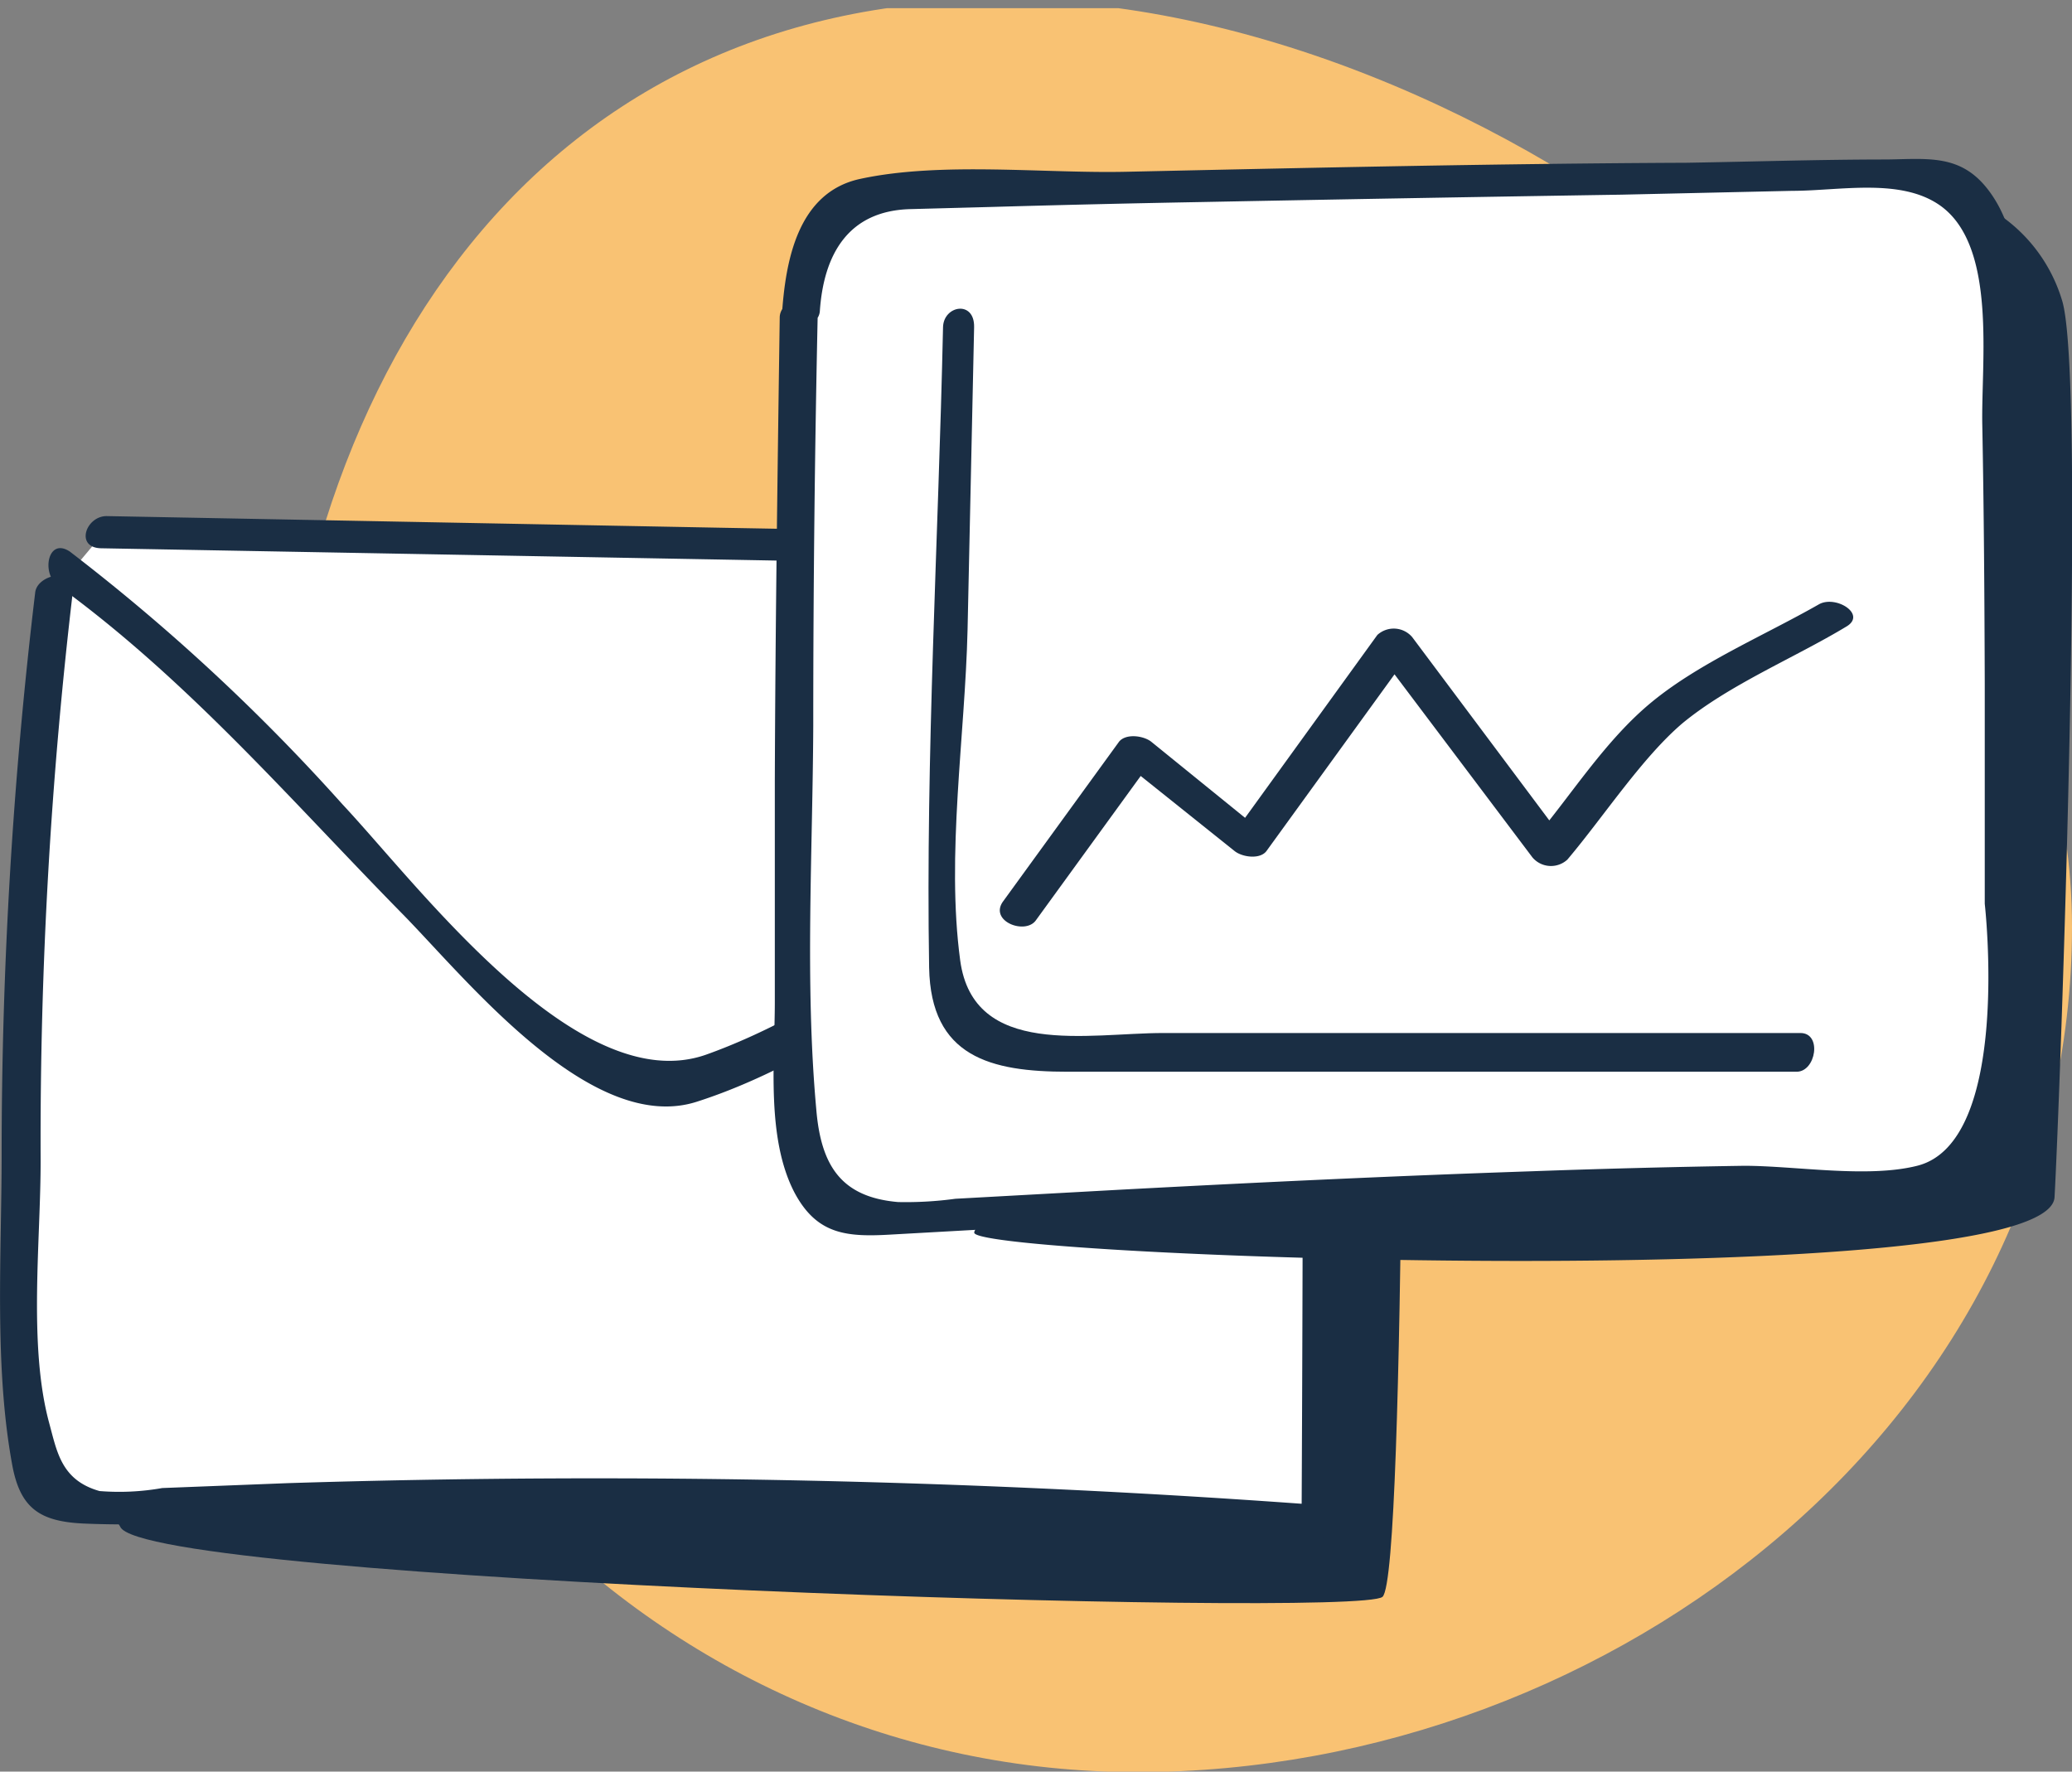 <svg xmlns="http://www.w3.org/2000/svg" xmlns:xlink="http://www.w3.org/1999/xlink" viewBox="0 0 76 64.98"><rect x="0" y="0" width="76" height="64.98" fill="#808080" stroke="none"/><clipPath id="a"><path d="m10.22.3h67.42v74.7h-67.42z"/></clipPath><clipPath id="b"><path d="m0 5.8h76v53h-76z"/></clipPath><g clip-path="url(#a)"><path d="m36.76 0c17.52 0 39.24 16.07 39.24 34s-16.77 31-34.29 31-31.71-14.55-31.71-32.5 9.25-32.5 26.76-32.5z" fill="#f9c273"/></g><g clip-path="url(#b)"><path d="m46.78 21.81c1.13-.67 5 0 4.82 2.39s0 33.57-.89 34.37-45.43-.57-46.3-2.57c-.25-.55-4.15-4.17.71-8.18 12.28-10.07 41.66-26.01 41.66-26.01z" fill="#1a2e44"/><path d="m3.82 19.52 41.92.78a3.2 3.2 0 0 1 2.12.55 3 3 0 0 1 .66 2.32l-.09 32.65a352.51 352.51 0 0 0 -44.92-.53 2.36 2.36 0 0 1 -2-.55 2.18 2.18 0 0 1 -.33-1.21 169.43 169.43 0 0 1 .82-31.84" fill="#fff"/><g fill="#1a2e44"><path d="m3.71 20.11 39 .71c2.11.05 4.36-.29 5.08 2.13.36 1.23 0 3.07 0 4.36v9.57q0 9.57-.05 19.14l1-.79a360.26 360.26 0 0 0 -38.18-.83l-4.61.18a9 9 0 0 1 -2.3.11c-1.41-.4-1.56-1.45-1.85-2.51-.77-2.86-.3-6.71-.31-9.67a171.53 171.53 0 0 1 1.19-20.88c.1-.83-1.32-.58-1.39.11a173.37 173.37 0 0 0 -1.23 20.61c0 3.68-.28 7.76.39 11.39.29 1.57 1 2.06 2.58 2.14 3.53.16 7.2-.31 10.74-.39s7.3-.11 11-.08q11.73.11 23.43 1a.85.85 0 0 0 1-.78q0-10.69 0-21.39c0-3.57.07-7.14 0-10.7 0-2-.28-3.36-2.44-3.78-2.84-.55-6.2-.14-9.08-.2l-11.06-.2-22.7-.43c-.77-.01-1.18 1.16-.21 1.18z"/><path d="m2.09 21.45c4.81 3.49 8.58 7.91 12.7 12.1 2.36 2.41 6.93 8.13 10.8 6.85 4.35-1.4 8.71-4.7 12.41-7.29a52.31 52.31 0 0 0 11.21-10.24c.43-.55-.42-1.68-.94-1a50.27 50.27 0 0 1 -10.27 9.45c-3.58 2.6-7.86 5.85-12.09 7.36-4.7 1.67-10.52-6.16-13.35-9.18a73 73 0 0 0 -10-9.27c-.8-.53-1.04.77-.47 1.22z"/><path d="m48.28 24.56s-12.8 13.76-14.81 15.05-5.86-1.23-5.86-1.23 7.51-3.34 9.31-4.65 10.86-10.13 10.86-10.13z"/><path d="m72.36 7.34a5.83 5.83 0 0 1 3.27 3.66c.9 2.77-.07 29.33-.27 32.91s-39.11 2.22-39.62 1.32 36.54-31.68 36.54-31.68"/></g><path d="m29.37 11.48c0-2.39.95-4.3 2.08-4.34 11.76-.38 32.79-.65 39.4-.76 1.26 0 2.29 1.74 2.4 4.08.35 7.37.18 18.47.37 26.45.08 3.54-1.47 6.52-3.36 6.48-11-.23-31.79 1-38.63 1.42-1.21.07-2.23-1.62-2.33-3.88-.3-5.93-.05-21.78.07-29.45z" fill="#fff"/><path d="m30.07 11.43c.14-2.11 1.05-3.7 3.32-3.76l3-.08q3.85-.11 7.71-.18 7.7-.15 15.39-.27l6.24-.14c1.76 0 4-.49 5.45.55 2.08 1.5 1.48 5.72 1.53 8.06.06 3.16.08 6.31.09 9.46v8.08s1 8.74-2.48 9.61c-1.83.46-4.46 0-6.35 0q-3.88.06-7.76.2c-5.06.17-10.12.41-15.17.68l-6 .33a13.45 13.45 0 0 1 -2.1.12c-2.09-.18-2.83-1.34-3-3.41-.42-4.63-.13-9.42-.11-14.06q0-7.69.17-15.39c0-.74-1.38-.29-1.4.4-.08 5.67-.16 11.34-.18 17v8.11c0 2.16-.32 5 .72 7 .83 1.56 1.93 1.64 3.59 1.54l6.61-.37c6.24-.35 12.48-.64 18.73-.83 2.93-.08 5.84-.08 8.72-.14 1.88 0 4 .45 5.47-.91 1.72-1.57 2-4.18 2-6.34 0-3.34-.08-6.7-.1-10 0-3.5 0-7-.08-10.5 0-2.67.6-7-1.18-9.26-1-1.28-2.19-1.1-3.69-1.08-2.45 0-4.9.08-7.36.12-6.85.03-13.66.18-20.52.33-3 .07-6.8-.38-9.77.26-2.3.49-2.75 3-2.88 5-.06.82 1.32.55 1.39-.13z" fill="#1a2e44"/><path d="m37.4 33.43 4.27-5.87 4.18 3.34 5.3-7.3 5.73 7.61 4.3-5 6.1-3.56" fill="#fff"/><path d="m38 33.75 4.27-5.88h-1.17l4.19 3.35c.28.22.92.31 1.16 0l5.29-7.3-1.27-.09 5.74 7.62a.89.89 0 0 0 1.28.08c1.32-1.56 2.73-3.73 4.22-5 1.72-1.42 4.11-2.4 6-3.54.79-.45-.38-1.18-1-.82-2 1.14-4.35 2.13-6.1 3.56s-3 3.48-4.41 5.13l1.27.09-5.67-7.58a.89.89 0 0 0 -1.28-.08l-5.28 7.3h1.16l-4.18-3.39c-.29-.22-.92-.3-1.17 0l-4.27 5.88c-.49.72.84 1.22 1.22.67z" fill="#1a2e44"/><path d="m34.59 12c-.17 7.81-.64 15.67-.51 23.49.06 3.28 2.26 3.82 5.08 3.82h26.74c.71 0 .94-1.42.14-1.42h-23.38c-2.73 0-6.95.93-7.44-2.66-.52-3.86.18-8.25.27-12.14l.24-11.09c.02-1-1.12-.8-1.14 0z" fill="#1a2e44"/></g></svg>